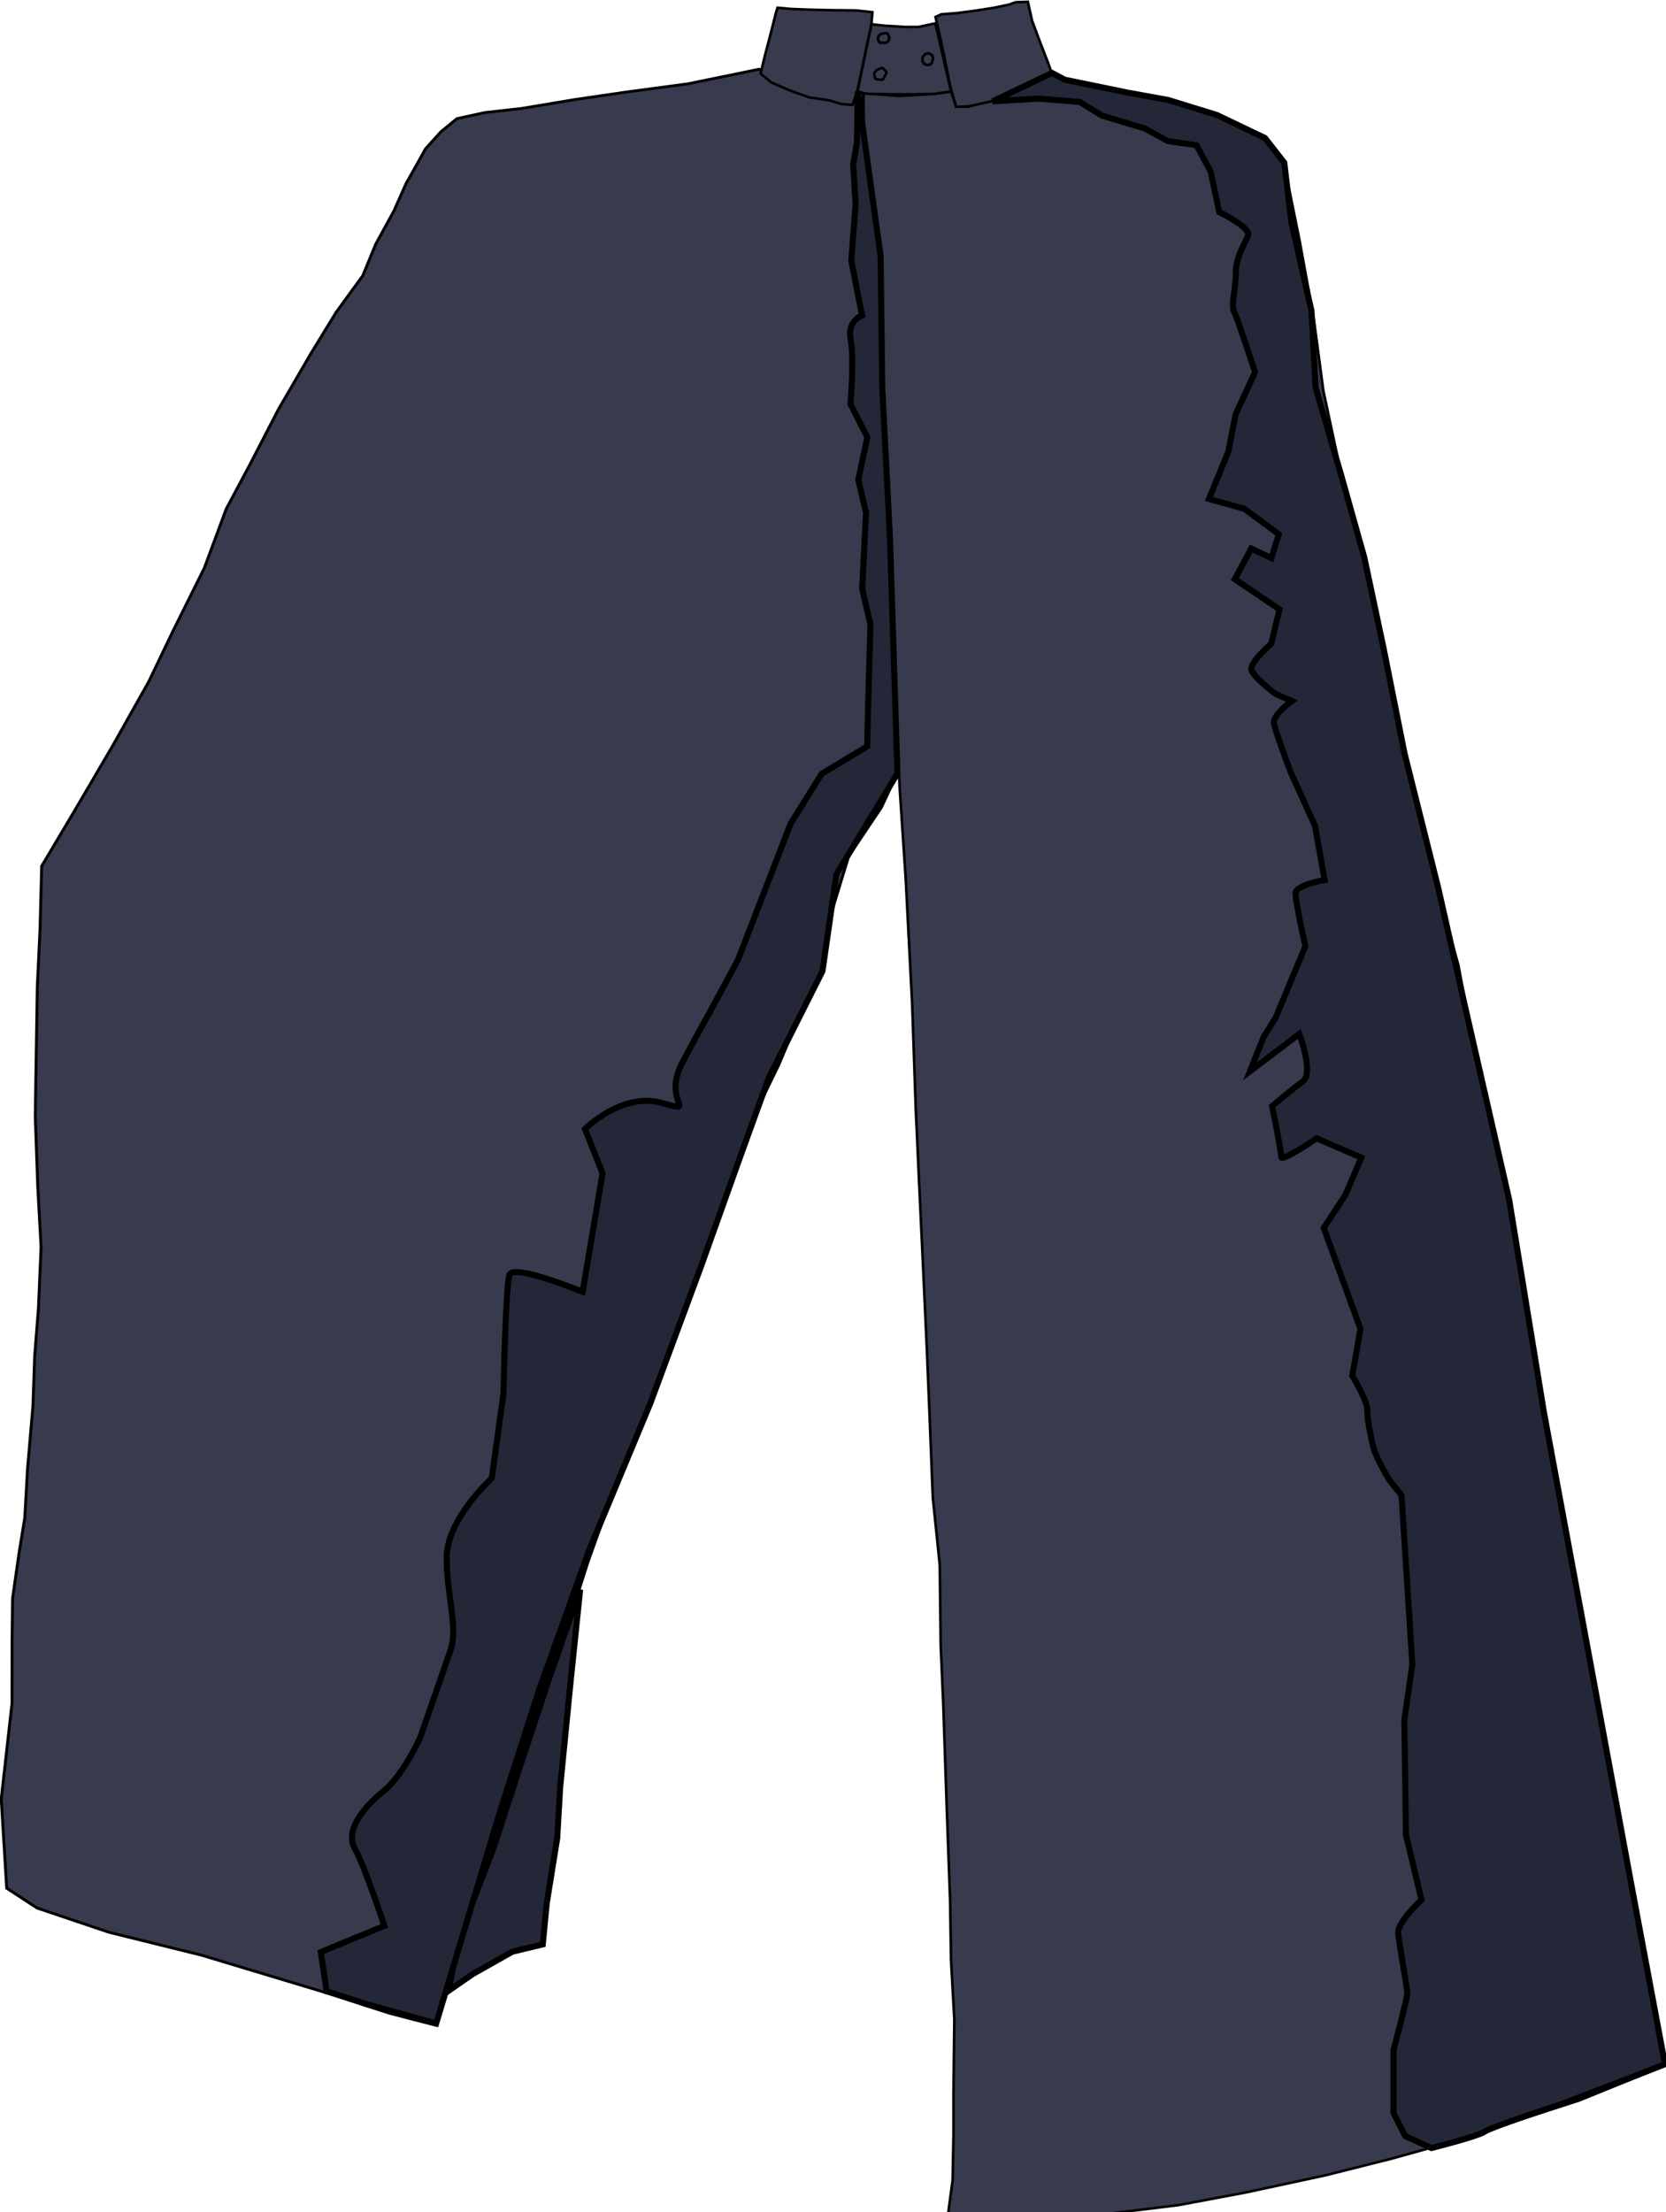 <?xml version="1.0" encoding="UTF-8" standalone="no"?>
<svg
   xmlns:dc="http://purl.org/dc/elements/1.1/"
   xmlns:cc="http://creativecommons.org/ns#"
   xmlns:rdf="http://www.w3.org/1999/02/22-rdf-syntax-ns#"
   xmlns:svg="http://www.w3.org/2000/svg"
   xmlns="http://www.w3.org/2000/svg"
   xmlns:sodipodi="http://sodipodi.sourceforge.net/DTD/sodipodi-0.dtd"
   xmlns:inkscape="http://www.inkscape.org/namespaces/inkscape"
   width="73.098mm"
   height="97.03mm"
   viewBox="0 0 73.098 97.03"
   version="1.1"
   id="svg1019"
   inkscape:version="1.0.1 (0767f8302a, 2020-10-17)"
   sodipodi:docname="46.svg">
  <defs
     id="defs1013" />
  <sodipodi:namedview
     id="base"
     pagecolor="#ffffff"
     bordercolor="#666666"
     borderopacity="1.0"
     inkscape:pageopacity="0.0"
     inkscape:pageshadow="2"
     inkscape:zoom="0.98994949"
     inkscape:cx="-278.97725"
     inkscape:cy="238.89856"
     inkscape:document-units="mm"
     inkscape:current-layer="layer1"
     inkscape:document-rotation="0"
     showgrid="false"
     fit-margin-top="0"
     fit-margin-left="0"
     fit-margin-right="0"
     fit-margin-bottom="0"
     inkscape:window-width="1872"
     inkscape:window-height="1043"
     inkscape:window-x="1968"
     inkscape:window-y="0"
     inkscape:window-maximized="1" />
  <g
     inkscape:label="Calque 1"
     inkscape:groupmode="layer"
     id="layer1"
     transform="translate(-64.749,-110.235)">
    <g
       id="g990-5"
       transform="matrix(0.265,0,0,0.265,70.966,87.241)">
      <g
         id="g872-6"
         transform="matrix(0.435,0,0,0.424,-25.037,144.465)">
        <path
           style="fill:#383b4e;fill-opacity:1;stroke:#000000;stroke-width:1px;stroke-linecap:butt;stroke-linejoin:miter;stroke-opacity:1"
           d="m 332.246,-99.7 0.118,7.928 0.394,16.543 0.941,22.929 1.018,11.804 1.31,23.256 0.145,17.393 1.902,29.459 1.306,18.217 1.872,27.39 0.89,26.414 2.291,37.466 1.719,33.739 2.21,34.041 2.471,49.221 1.365,41.013 1.429,31.978 1.219,26.55 1.497,33.394 0.991,24.433 1.343,34.961 2.654,26.435 0.356,31.43 0.956,22.408 1.262,38.644 1.356,38.548 0.362,23.362 1.251,22.999 -0.327,29.031 0.005,15.753 -0.324,17.846 -1.731,13.177 18.56,0.758 21.735,0.567 21.352,-1.436 26.054,-3.272 25.899,-4.995 30.198,-6.676 25.205,-6.512 20.24,-5.787 50.966,-16.881 32.37,-13.483 -5.353,-27.584 -9.994,-54.601 -9.967,-54.221 -6.535,-41.211 -8.365,-42.263 -7.457,-45.976 -5.105,-34.449 -10.666,-53.061 -6.441,-28.666 -8.476,-47.661 -9.323,-33.946 -9.233,-41.821 -9.114,-45.889 -6.406,-29.212 -10.077,-38.556 -7.253,-34.797 -3.668,-28.321 -5.397,-30.364 -6.002,-30.377 -7.343,-9.668 -13.061,-6.127 -18.217,-4.752 -14.578,-4.349 -17.044,-4.361 -13.238,-3.175 -4.892,-2.65 -6.363,3.921 -10.472,5.343 -14.835,3.912 -4.63,0.164 -1.938,-5.996 -6.556,0.958 -13.213,0.8 z"
           id="path1201-2"
           sodipodi:nodetypes="cccccccccccccccccccccccccccccccccccccccccccccccccccccccccccccccccccccccccccc" />
        <path
           style="fill:#383b4e;fill-opacity:1;stroke:#000000;stroke-width:1.102px;stroke-linecap:butt;stroke-linejoin:miter;stroke-opacity:1"
           d="m 332.147,-91.086 -0.045,-2.37 -0.102,-2.829 0.248,-3.416 -2.295,-0.839 -14.821,-1.439 -13.12,-2.941 -9.512,-4.118 -27.124,5.703 -23.4,3.201 -19.407,2.898 -20.337,3.484 -14.122,1.63 -10.565,2.355 -6.022,5.048 -5.957,6.751 -2.21,4.124 -5.205,9.492 -4.585,10.602 -6.885,12.896 -4.983,12.4 -10.129,14.27 -9.607,16.095 -12.298,21.689 -10.778,21.386 -9.143,17.573 -8.338,23.08 -12.249,25.254 -8.882,19.041 -13.754,25.084 -14.734,25.772 -12.294,21.205 -0.611,24.302 -1.063,22.927 -0.462,30.254 -0.311,20.25 v 0 l 0.95,27.354 1.263,23.644 v 0 0 l -0.995,23.758 -1.449,18.908 -0.638,19.258 -2.076,24.685 -1.056,19.159 -2.227,14.045 -2.408,17.35 -0.197,17.048 -0.011,23.829 -4.105,37.398 2.077,34.803 11.538,7.735 27.398,9.479 35.168,8.925 47.605,14.719 v 0 l 9.317,2.477 5.227,2.36 9.464,3.115 9.299,2.495 8.376,2.175 5.631,-21.687 10.166,-32.654 16.581,-47.476 12.687,-37.967 12.8,-41.081 6.785,-19.471 8.449,-24.436 11.313,-26.136 8.28,-25.085 10.511,-30.529 10.029,-24.045 8.201,-25.228 8.977,-18.927 8.122,-19.756 8.576,-28.347 9.986,-33.507 12.424,-18.99 5.992,-13.144 -1.17,-17.118 -0.692,-21.208 -1.901,-45.008 -3.057,-45.042 -1.636,-28.705 -0.748,-32.98 -0.839,-18.854 -1.816,-21.772 -0.934,-16.513 z"
           id="path1203-9"
           sodipodi:nodetypes="cccccccccccccccccccccccccccccccccccccccccccccccccccccccccccccccccccccccccccccccccccccccccc" />
        <path
           style="fill:#383b4e;fill-opacity:1;stroke:#000000;stroke-width:1px;stroke-linecap:butt;stroke-linejoin:miter;stroke-opacity:1"
           d="m 359.703,-129.458 2.207,-1.035 5.715,-0.448 6.919,-0.922 7.487,-1.19 5.775,-1.253 2.416,-0.912 4.622,-0.158 1.612,7.406 2.953,8.105 3.151,8.369 1.31,3.784 -6.363,3.921 -7.183,3.757 -9.067,3.424 -9.057,2.073 -4.63,0.164 -2.239,-7.857 -1.583,-8.058 -2.103,-10.548 z"
           id="path1189-1" />
        <path
           style="fill:#383b4e;fill-opacity:1;stroke:#000000;stroke-width:1px;stroke-linecap:butt;stroke-linejoin:miter;stroke-opacity:1"
           d="m 335.292,-126.618 c 0,0 4.973,0.611 5.624,0.611 0.651,0 7.091,0.453 7.091,0.453 h 5.234 l 6.404,-1.418 5.988,26.604 -6.556,0.958 -9.211,0.179 -8.328,-0.056 -7.174,-0.142 -2.118,-0.272 -2.295,-0.839 z"
           id="path1191-2" />
        <path
           style="fill:#383b4e;fill-opacity:1;stroke:#000000;stroke-width:1px;stroke-linecap:butt;stroke-linejoin:miter;stroke-opacity:1"
           d="m 335.668,-131.324 -0.376,4.707 -5.34,26.078 -1.8,5.408 -4.323,-0.347 -4.638,-1.434 -7.561,-1.13 -7.748,-2.868 -6.66,-2.98 -4.108,-3.45 1.782,-7.51 1.996,-7.763 2.068,-8.419 0.61,-2.031 5.179,0.485 7.51,0.3 8.403,0.177 8.762,0.096 z"
           id="path1193-7" />
        <path
           style="fill:#383b4e;fill-opacity:1;stroke:#000000;stroke-width:1px;stroke-linecap:butt;stroke-linejoin:miter;stroke-opacity:1"
           d="m 338.861,-122.755 -0.683,0.551 -0.4,0.889 0.115,0.933 0.606,1.001 1.181,0.08 1.329,-0.134 0.801,-0.777 0.355,-1.111 -0.346,-0.942 -0.547,-0.851 -1.232,0.039 z"
           id="path1195-0" />
        <path
           style="fill:#383b4e;fill-opacity:1;stroke:#000000;stroke-width:1px;stroke-linecap:butt;stroke-linejoin:miter;stroke-opacity:1"
           d="m 355.754,-114.999 -1.028,1.379 0.015,1.362 0.601,1.064 1.067,0.471 1.154,-0.12 0.74,-0.642 0.506,-1.962 -0.419,-1.07 -1.265,-0.821 -1.153,0.294 z"
           id="path1197-9" />
        <path
           style="fill:#383b4e;fill-opacity:1;stroke:#000000;stroke-width:1px;stroke-linecap:butt;stroke-linejoin:miter;stroke-opacity:1"
           d="m 338.497,-109.282 c -0.219,0.061 -1.178,0.529 -1.178,0.529 l -0.454,0.548 c 0,0 -0.631,0.768 -0.589,0.928 0.042,0.16 0.202,0.655 0.265,0.994 0.063,0.338 0.189,0.983 0.501,1.06 0.311,0.077 1.263,0.237 1.263,0.237 l 0.908,0.08 0.662,-0.313 0.37,-0.907 0.542,-0.93 c 0,0 0.397,-0.92 0.031,-1.257 -0.366,-0.337 -1.372,-1.284 -1.372,-1.284 z"
           id="path1199-3" />
      </g>
      <path
         style="fill:#242738;fill-opacity:1;stroke:#000000;stroke-width:1px;stroke-linecap:butt;stroke-linejoin:miter;stroke-opacity:1"
         d="m 50.888,416.199 3.928,-2.716 6.554,-3.695 5.034,-1.21 0.653,-6.754 1.741,-10.837 0.488,-8.424 1.759,-17.771 1.552,-14.93 -5.381,15.436 -4.895,14.824 -4.062,12.494 -6.209,16.093 z"
         id="path956-6"
         sodipodi:nodetypes="cccccccccccccc" />
      <path
         style="fill:#242738;fill-opacity:1;stroke:#000000;stroke-width:1px;stroke-linecap:butt;stroke-linejoin:miter;stroke-opacity:1"
         d="m 140.881,103.544 7.596,-0.449 6.84,0.546 3.617,2.24 7.179,2.167 3.777,2.066 4.763,0.69 2.335,4.365 1.419,6.698 c 0,0 5.323,2.578 4.784,3.904 -0.539,1.326 -2.043,3.515 -2.043,6.214 0,2.7 -0.858,5.23 -0.261,6.421 0.597,1.19 3.458,9.943 3.458,9.943 l -3.22,6.99 -1.219,6.2 -3.201,7.814 5.849,1.62 5.719,4.213 -1.23,3.943 -3.335,-1.574 -2.727,5.065 7.412,5.009 -1.371,5.679 c 0,0 -3.598,3.078 -3.281,4.317 0.317,1.24 3.999,3.997 3.999,3.997 l 2.674,1.171 c 0,0 -3.179,2.304 -2.952,3.67 0.227,1.366 2.737,8.016 2.737,8.016 l 4.058,8.941 1.603,8.991 c 0,0 -4.822,0.809 -4.822,2.232 0,1.422 1.625,8.745 1.625,8.745 l -4.903,11.797 -2.005,3.224 -2.273,5.685 8.18,-6.194 c 0,0 2.462,6.497 0.597,7.841 -1.865,1.344 -5.09,4.096 -5.09,4.096 0,0 1.509,7.474 1.509,8.406 0,0.932 5.871,-3.075 5.871,-3.075 l 7.387,3.198 -2.645,6.174 -3.575,5.454 6.082,16.736 -1.364,7.724 c 0,0 2.485,4.083 2.485,5.639 0,1.556 0.454,3.771 0.909,5.853 0.455,2.082 2.76,5.798 2.76,5.798 l 2.004,2.493 1.793,28.034 -1.327,9.17 0.271,19.01 2.576,10.744 c 0,0 -3.988,3.664 -3.862,5.473 0.126,1.809 1.5,9.015 1.5,9.991 0,0.975 -2.273,9.365 -2.273,9.365 l -0.006,10.476 1.944,3.801 4.34,1.984 c 0,0 7.753,-1.956 8.788,-2.705 1.035,-0.749 12.965,-4.657 12.965,-4.657 l 10.907,-4.178 6.004,-2.333 -5.541,-29.591 -6.767,-36.593 -7.731,-41.699 -5.759,-35.218 -7.044,-30.823 -4.696,-20.747 -5.611,-22.39 -3.394,-17.069 -3.243,-15.265 -3.859,-13.719 -4.202,-14.404 -0.685,-12.708 -3.317,-14.564 -1.181,-9.918 -3.196,-4.095 -7.974,-3.812 -8.031,-2.475 -6.728,-1.22 -10.4,-2.136 -2.129,-1.122 z"
         id="path974-0" />
      <path
         style="fill:#242738;fill-opacity:1;stroke:#000000;stroke-width:1px;stroke-linecap:butt;stroke-linejoin:miter;stroke-opacity:1"
         d="m 118.553,101.879 -0.131,8.533 -0.63,3.591 0.418,6.525 -0.73,9.364 1.801,9.09 c 0,0 -2.512,0.838 -1.899,3.993 0.614,3.155 -0.031,10.675 -0.031,10.675 l 2.799,5.482 -1.499,7.03 c 0,0 1.274,5.48 1.274,5.48 l -0.634,12.56 1.37,5.933 -0.364,12.492 -0.182,7.675 -7.526,4.532 -5.137,8.229 -8.741,22.606 -4.895,9.063 c 0,0 -0.723,1.171 -4.277,7.861 -3.554,6.69 2.899,8.463 -3.554,6.69 -6.453,-1.773 -12.59,4.336 -12.59,4.336 l 2.909,7.348 -3.3,19.609 c 0,0 -11.472,-4.732 -12.115,-2.819 -0.643,1.912 -0.992,19.684 -0.992,19.684 l -1.929,13.975 c 0,0 -7.471,6.81 -7.471,13.137 0,6.327 1.929,11.589 0.643,15.327 -1.286,3.738 -5.082,14.598 -5.082,14.598 0,0 -2.86,6.239 -6.028,8.751 -3.168,2.512 -6.438,6.452 -4.753,9.466 1.685,3.014 4.899,12.819 4.899,12.819 l -10.52,4.324 0.956,6.494 6.329,2.049 11.811,3.298 10.544,-34.984 6.514,-20.263 8.15,-22.771 10.248,-24.616 8.339,-22.508 6.673,-18.669 4.6,-12.682 8.899,-17.69 2.316,-16.047 10.098,-16.675 -1.237,-38.94 -1.271,-24.752 -0.284,-21.965 z"
         id="path976-6" />
    </g>
  </g>
</svg>
